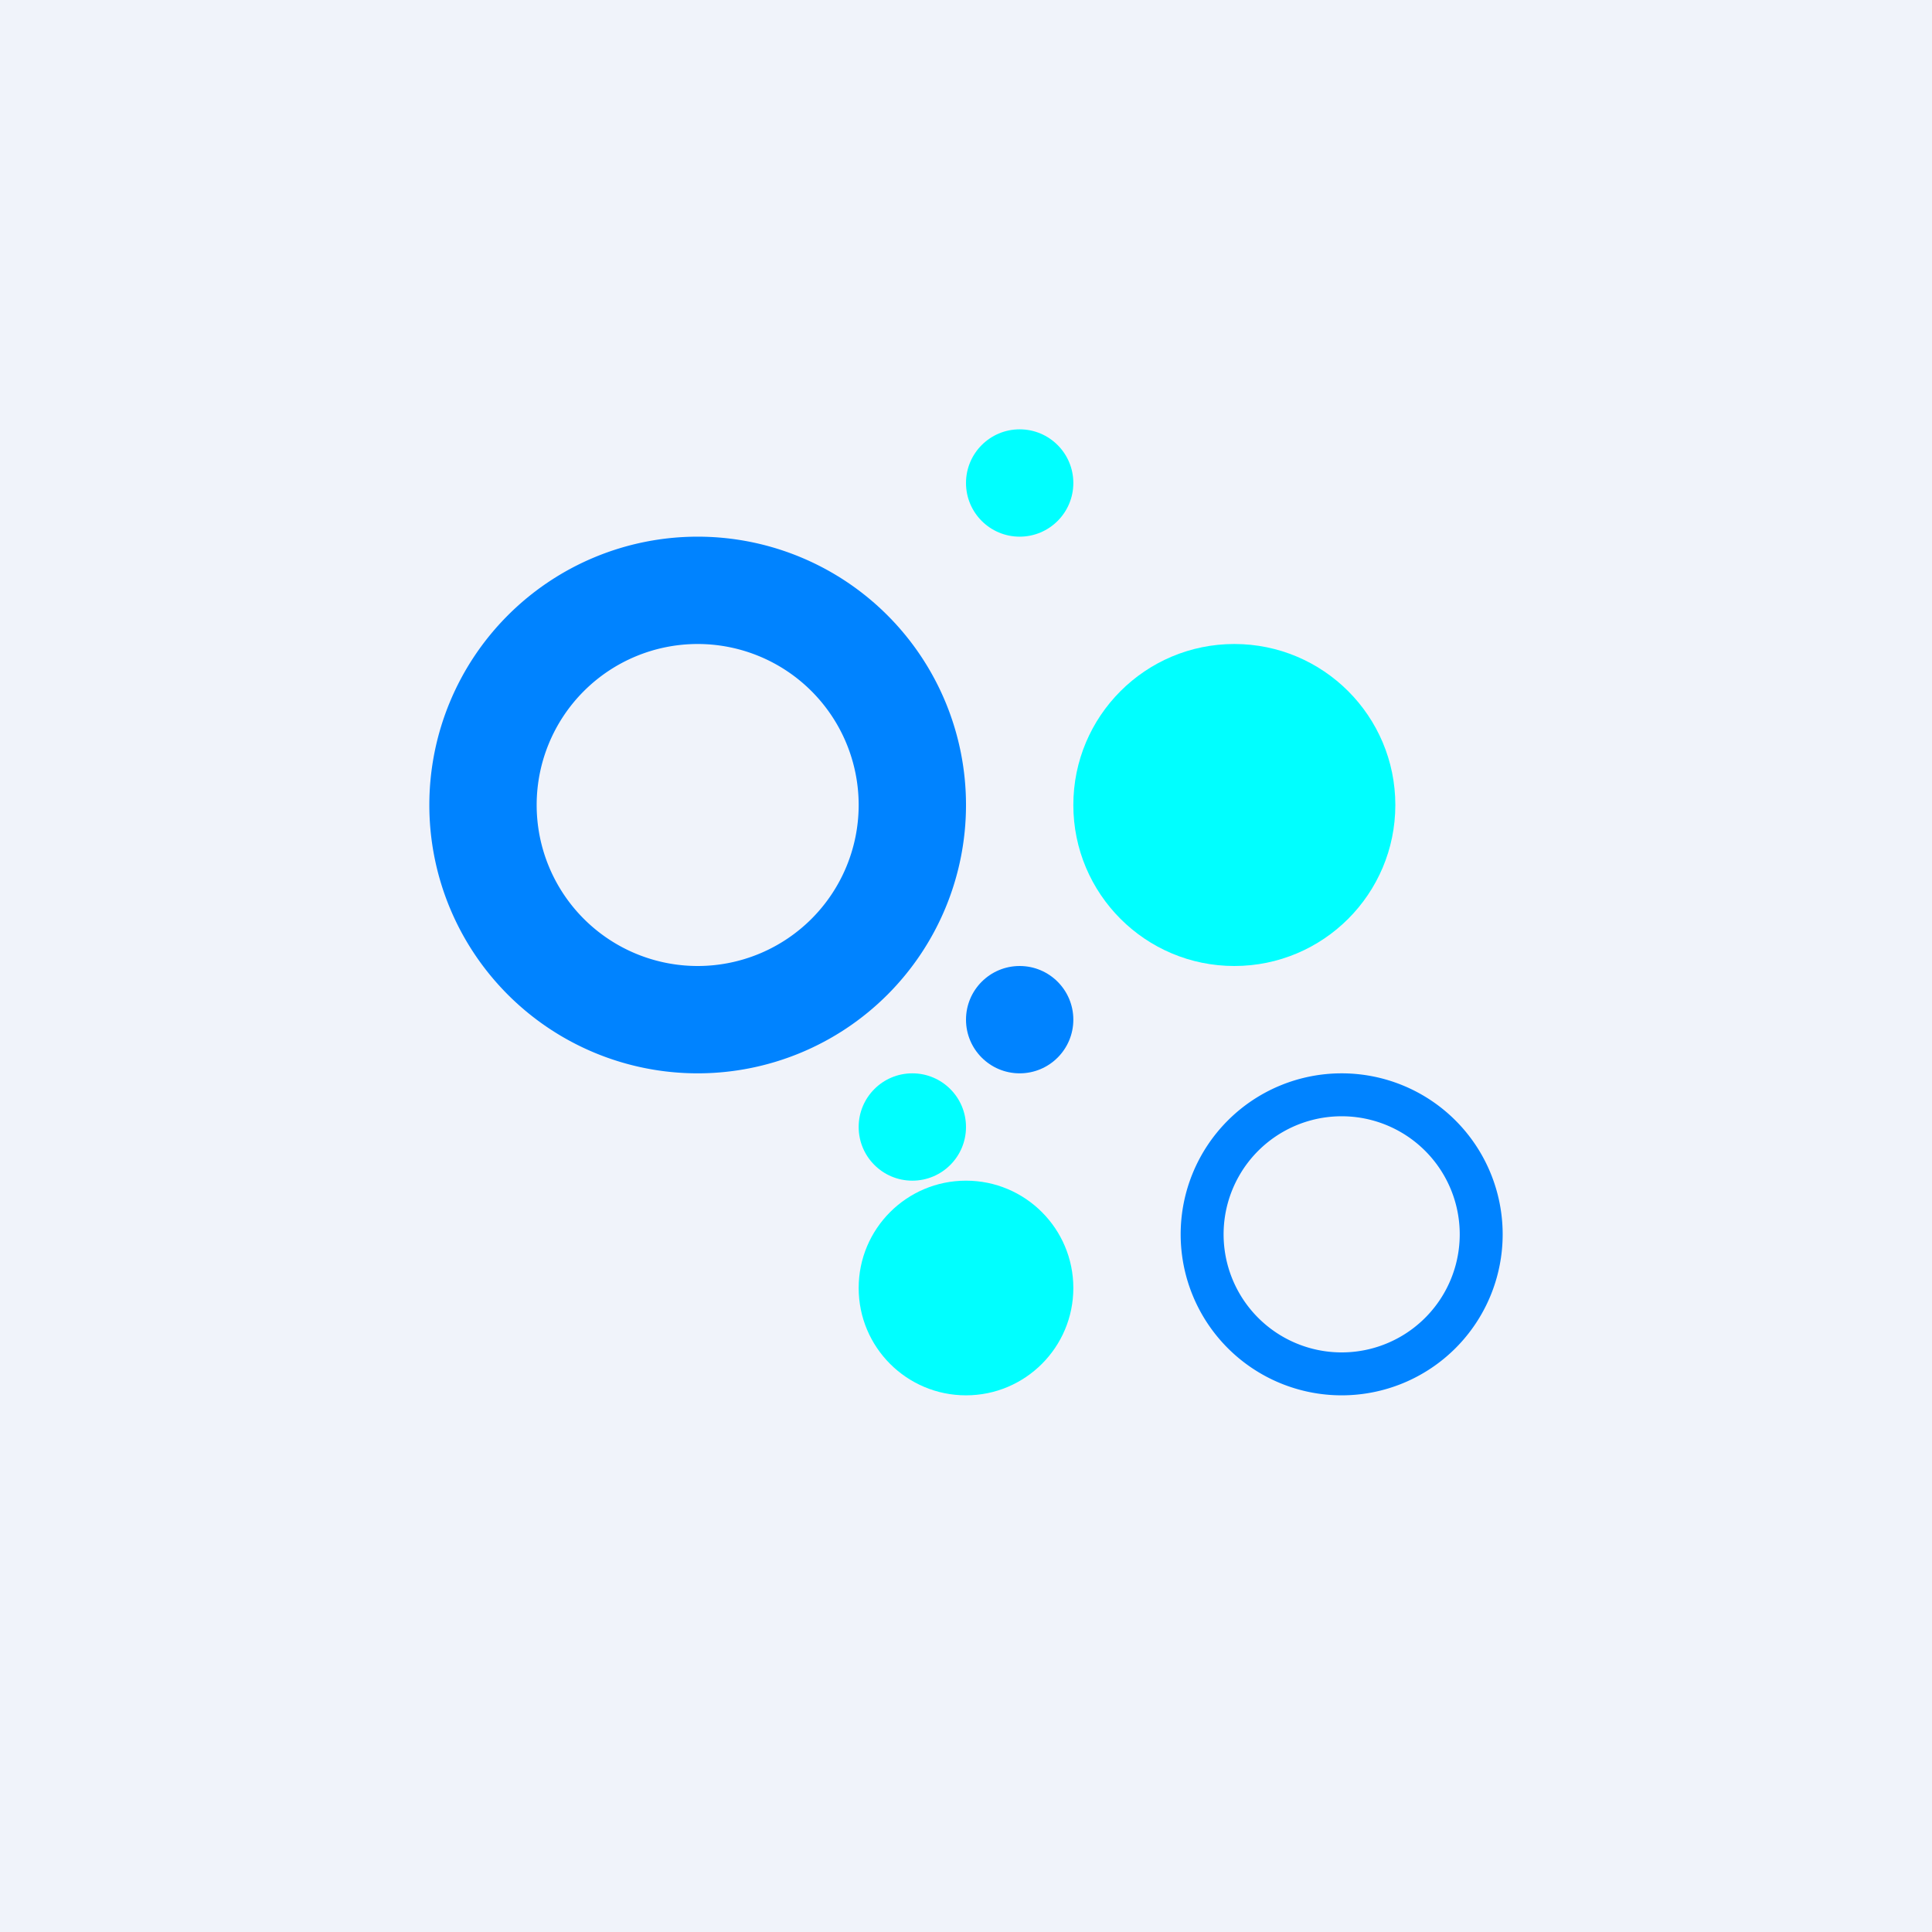 <!-- by TradingView --><svg width="18" height="18" viewBox="0 0 18 18" xmlns="http://www.w3.org/2000/svg"><path fill="#F0F3FA" d="M0 0h18v18H0z"/><circle cx="11.5" cy="7.5" r="1.5" fill="#0FF"/><circle cx="9.5" cy="4.5" r=".5" fill="#0FF"/><circle cx="8.5" cy="10.5" r=".5" fill="#0FF"/><circle cx="9.5" cy="9.5" r=".5" fill="#0083FF"/><circle cx="9" cy="12" r="1" fill="#0FF"/><path fill-rule="evenodd" d="M6.5 10a2.5 2.5 0 1 0 0-5 2.5 2.5 0 0 0 0 5Zm0-1a1.5 1.5 0 1 0 0-3 1.5 1.5 0 0 0 0 3ZM12.5 13a1.5 1.5 0 1 0 0-3 1.5 1.5 0 0 0 0 3Zm0-.4a1.1 1.1 0 1 0 0-2.2 1.1 1.1 0 0 0 0 2.2Z" fill="#0083FF"/></svg>